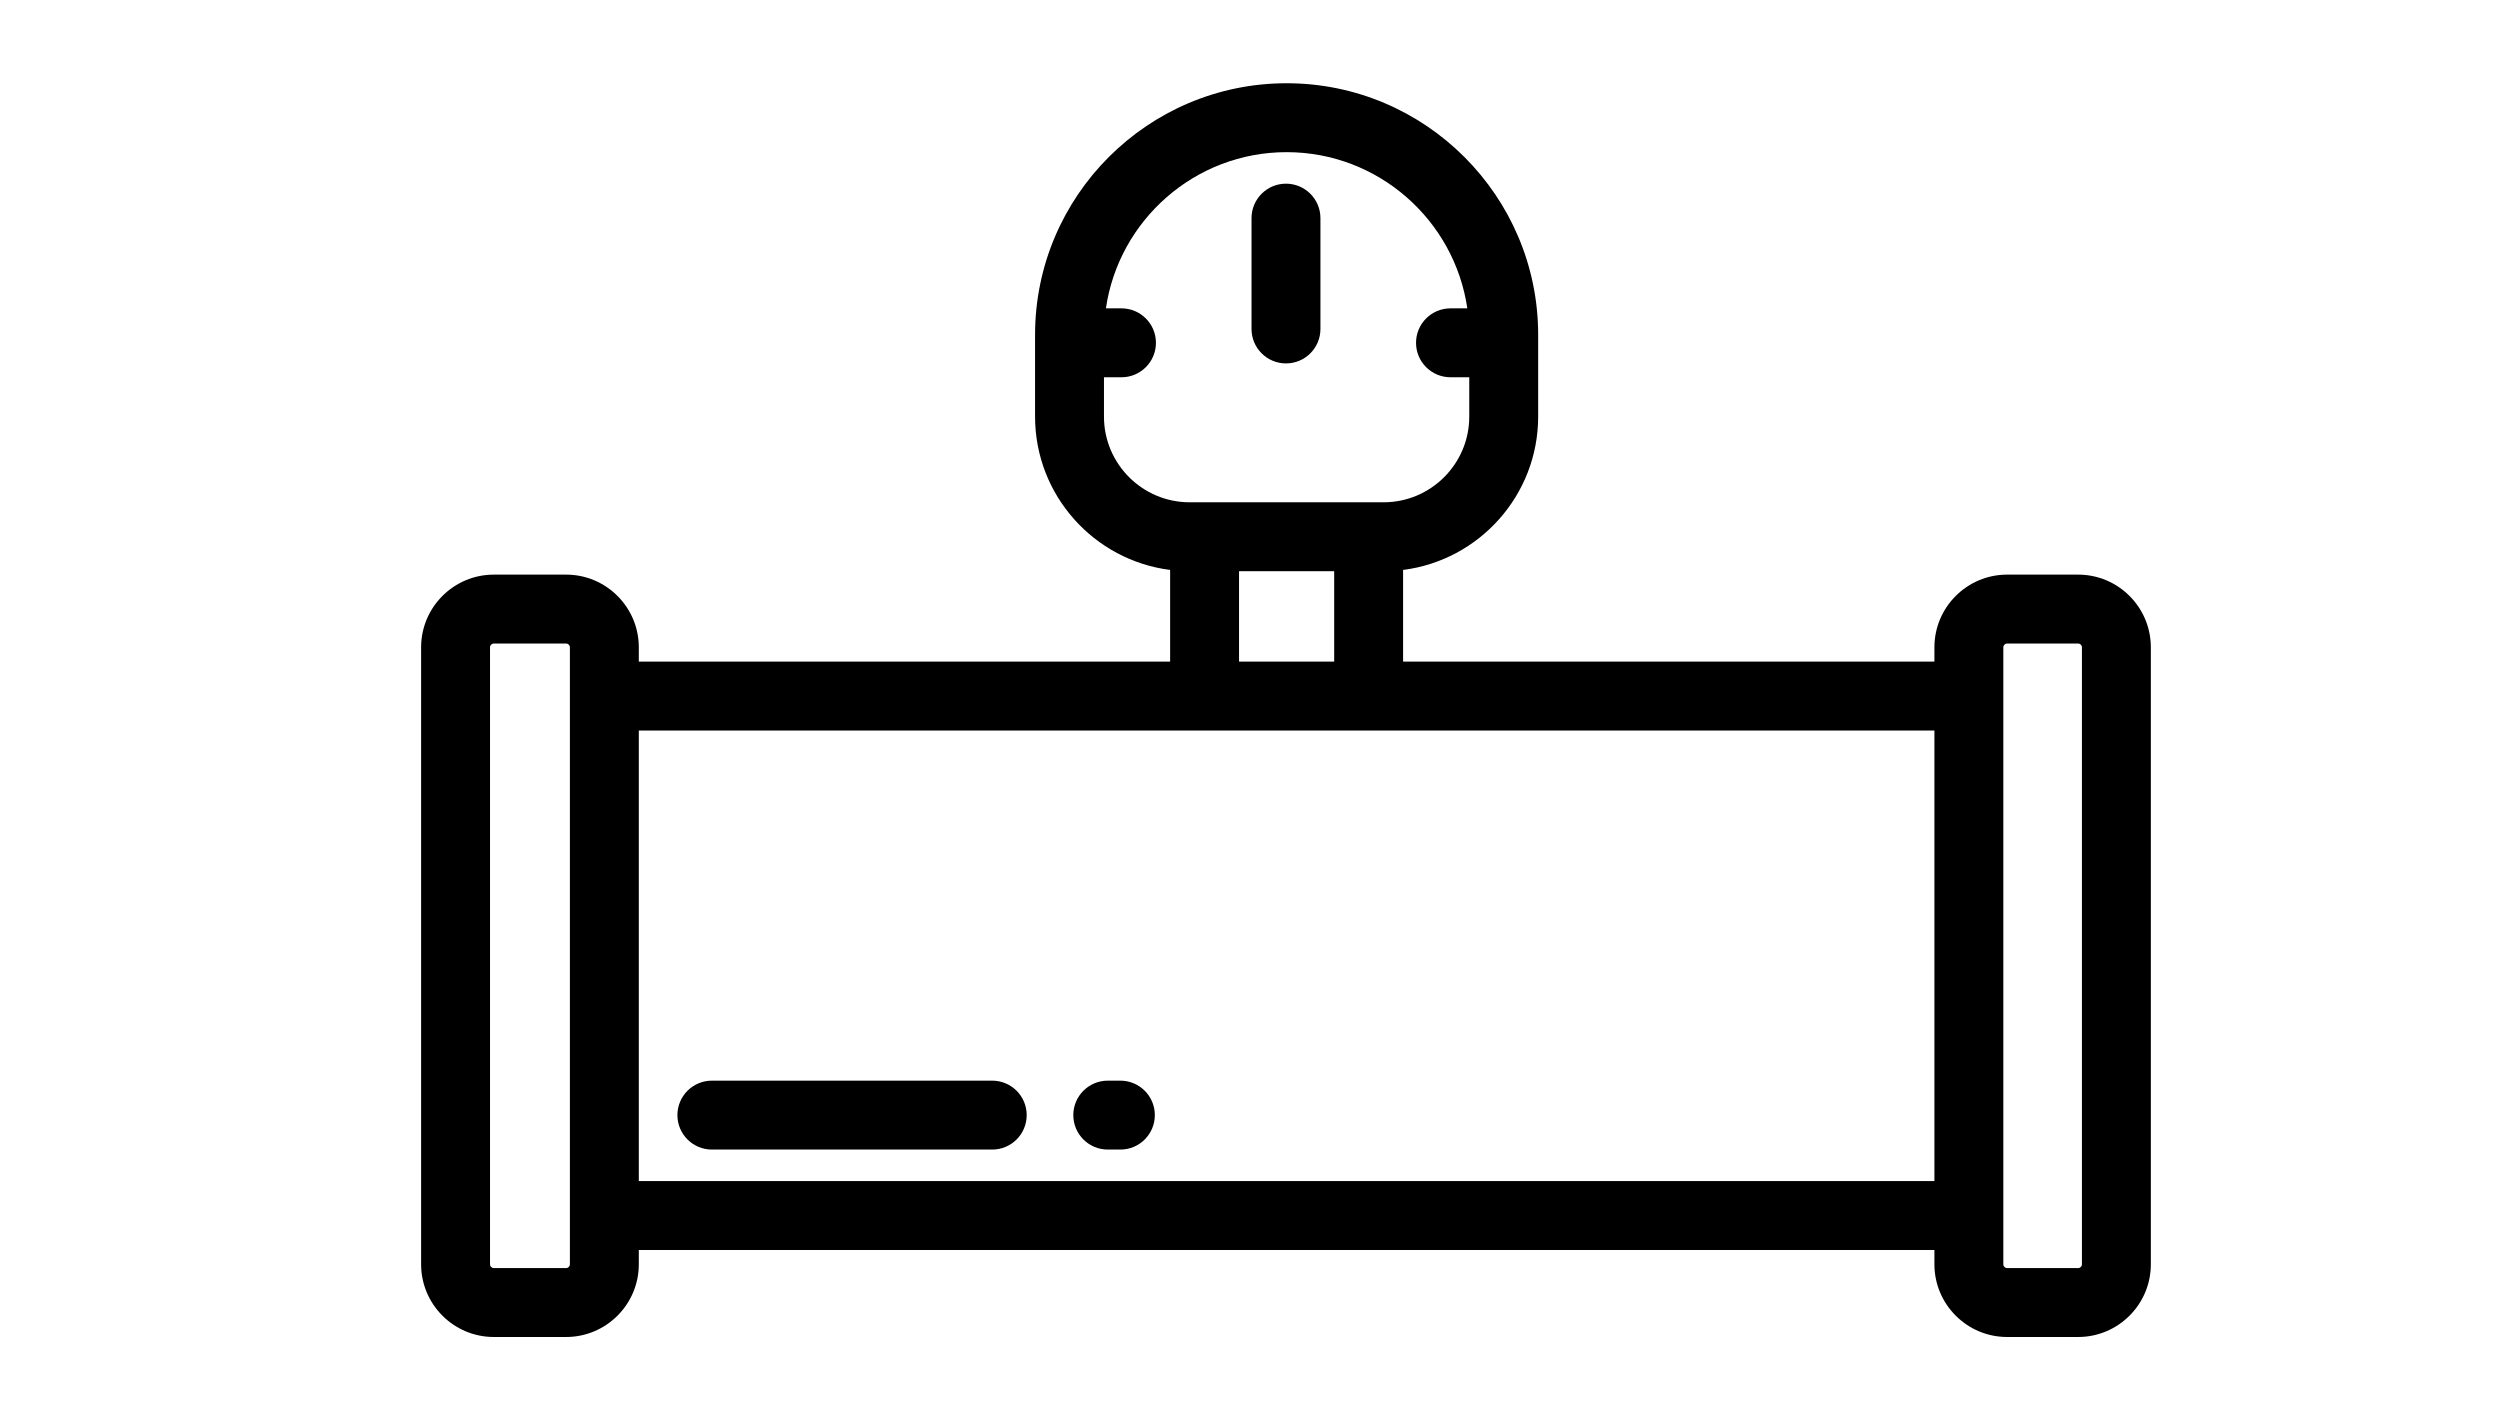 <?xml version="1.0" encoding="utf-8"?><svg xmlns="http://www.w3.org/2000/svg" xmlns:xlink="http://www.w3.org/1999/xlink" version="1.1" class="page" pageAlignment="none" x="0px" y="0px" width="740px" height="416px" viewBox="0 0 740 416" enable-background="new 0 0 740 416" xml:space="preserve"><defs/><style type="text/css"/><style type="text/css"/><g type="LAYER" name="workspace" id="workspace" locked="true"/><g transform="matrix(1 0 0 1 2.3021584638627246e-12 2.984279490192421e-13)"><g transform="matrix(1 0 0 1 124.65 -45.805)"><path width="511.999" height="371.109" stroke-miterlimit="3" stroke="none" fill="#000" d="M490.48,215.893 L469.456,215.893 C457.59,215.893 447.937,225.547 447.937,237.413 L447.937,241.644 L290.666,241.644 L290.666,214.506 C313.178,211.656 330.646,192.4 330.646,169.128 L330.646,144.905 C330.646,103.848 297.244,70.446 256.187,70.446 C215.13,70.446 181.728,103.848 181.728,144.905 L181.728,169.128 C181.728,192.401 199.197,211.657 221.708,214.506 L221.708,241.644 L64.437,241.644 L64.437,237.413 C64.437,225.546 54.783,215.893 42.917,215.893 L21.52,215.893 C9.654,215.893 0,225.547 0,237.413 L0,420.035 C0,431.902 9.654,441.555 21.52,441.555 L42.917,441.555 C54.783,441.555 64.437,431.901 64.437,420.035 L64.437,415.804 L447.937,415.804 L447.937,420.035 C447.937,431.902 457.591,441.555 469.456,441.555 L490.479,441.555 C502.345,441.555 511.999,431.901 511.999,420.035 L511.999,237.412 C512,225.546 502.346,215.893 490.48,215.893 Z M44.039,420.034 L44.039,420.034 C44.038,420.652 43.535,421.156 42.916,421.156 L21.52,421.156 C20.902,421.156 20.398,420.653 20.398,420.034 L20.398,237.412 C20.398,236.794 20.901,236.29 21.52,236.29 L42.917,236.29 C43.535,236.29 44.039,236.793 44.039,237.412 L44.039,420.034 Z M202.126,169.127 L202.126,157.476 L207.307,157.476 C212.94,157.476 217.506,152.909 217.506,147.277 C217.506,141.645 212.94,137.078 207.307,137.078 L202.7,137.078 C206.504,110.965 229.036,90.843 256.188,90.843 C283.34,90.843 305.871,110.965 309.676,137.078 L304.696,137.078 C299.063,137.078 294.497,141.645 294.497,147.277 C294.497,152.909 299.063,157.476 304.696,157.476 L310.251,157.476 L310.251,169.127 C310.251,183.109 298.876,194.484 284.894,194.484 L227.485,194.484 C213.501,194.485 202.126,183.109 202.126,169.127 Z M270.268,214.883 L270.268,241.644 L242.106,241.644 L242.106,214.883 L270.268,214.883 Z M447.937,395.405 L64.437,395.405 L64.437,262.042 L447.937,262.042 L447.937,395.405 Z M491.602,420.034 C491.602,420.652 491.099,421.156 490.48,421.156 L469.456,421.156 C468.838,421.156 468.335,420.653 468.335,420.034 L468.335,237.412 C468.335,236.794 468.838,236.29 469.456,236.29 L490.48,236.29 C491.098,236.29 491.602,236.793 491.602,237.412 L491.602,420.034 Z "/></g></g><g><g transform="matrix(1 0 0 1 124.65 -45.805)"><path width="24.13" height="20.398" stroke-miterlimit="3" stroke="none" fill="#000" d="M206.981,365.679 L203.249,365.679 C197.616,365.679 193.05,370.246 193.05,375.878 C193.05,381.51 197.616,386.077 203.249,386.077 L206.981,386.077 C212.614,386.077 217.18,381.51 217.18,375.878 C217.18,370.246 212.614,365.679 206.981,365.679 Z "/></g></g><g><g transform="matrix(1 0 0 1 124.65 -45.805)"><path width="103.387" height="20.398" stroke-miterlimit="3" stroke="none" fill="#000" d="M169.052,365.679 L86.062,365.679 C80.429,365.679 75.863,370.246 75.863,375.878 C75.863,381.51 80.429,386.077 86.062,386.077 L169.051,386.077 C174.684,386.077 179.25,381.51 179.25,375.878 C179.25,370.246 174.684,365.679 169.052,365.679 Z "/></g></g><g><g transform="matrix(1 0 0 1 124.65 -45.805)"><path width="20.398" height="53.203" stroke-miterlimit="3" stroke="none" fill="#000" d="M256,100.173 C250.367,100.173 245.801,104.74 245.801,110.372 L245.801,143.177 C245.801,148.809 250.367,153.376 256,153.376 C261.633,153.376 266.199,148.809 266.199,143.177 L266.199,110.372 C266.199,104.74 261.633,100.173 256,100.173 Z "/></g></g><g/><g/><g/><g/><g/><g/><g/><g/><g/><g/><g/><g/><g/><g/><g/></svg>
